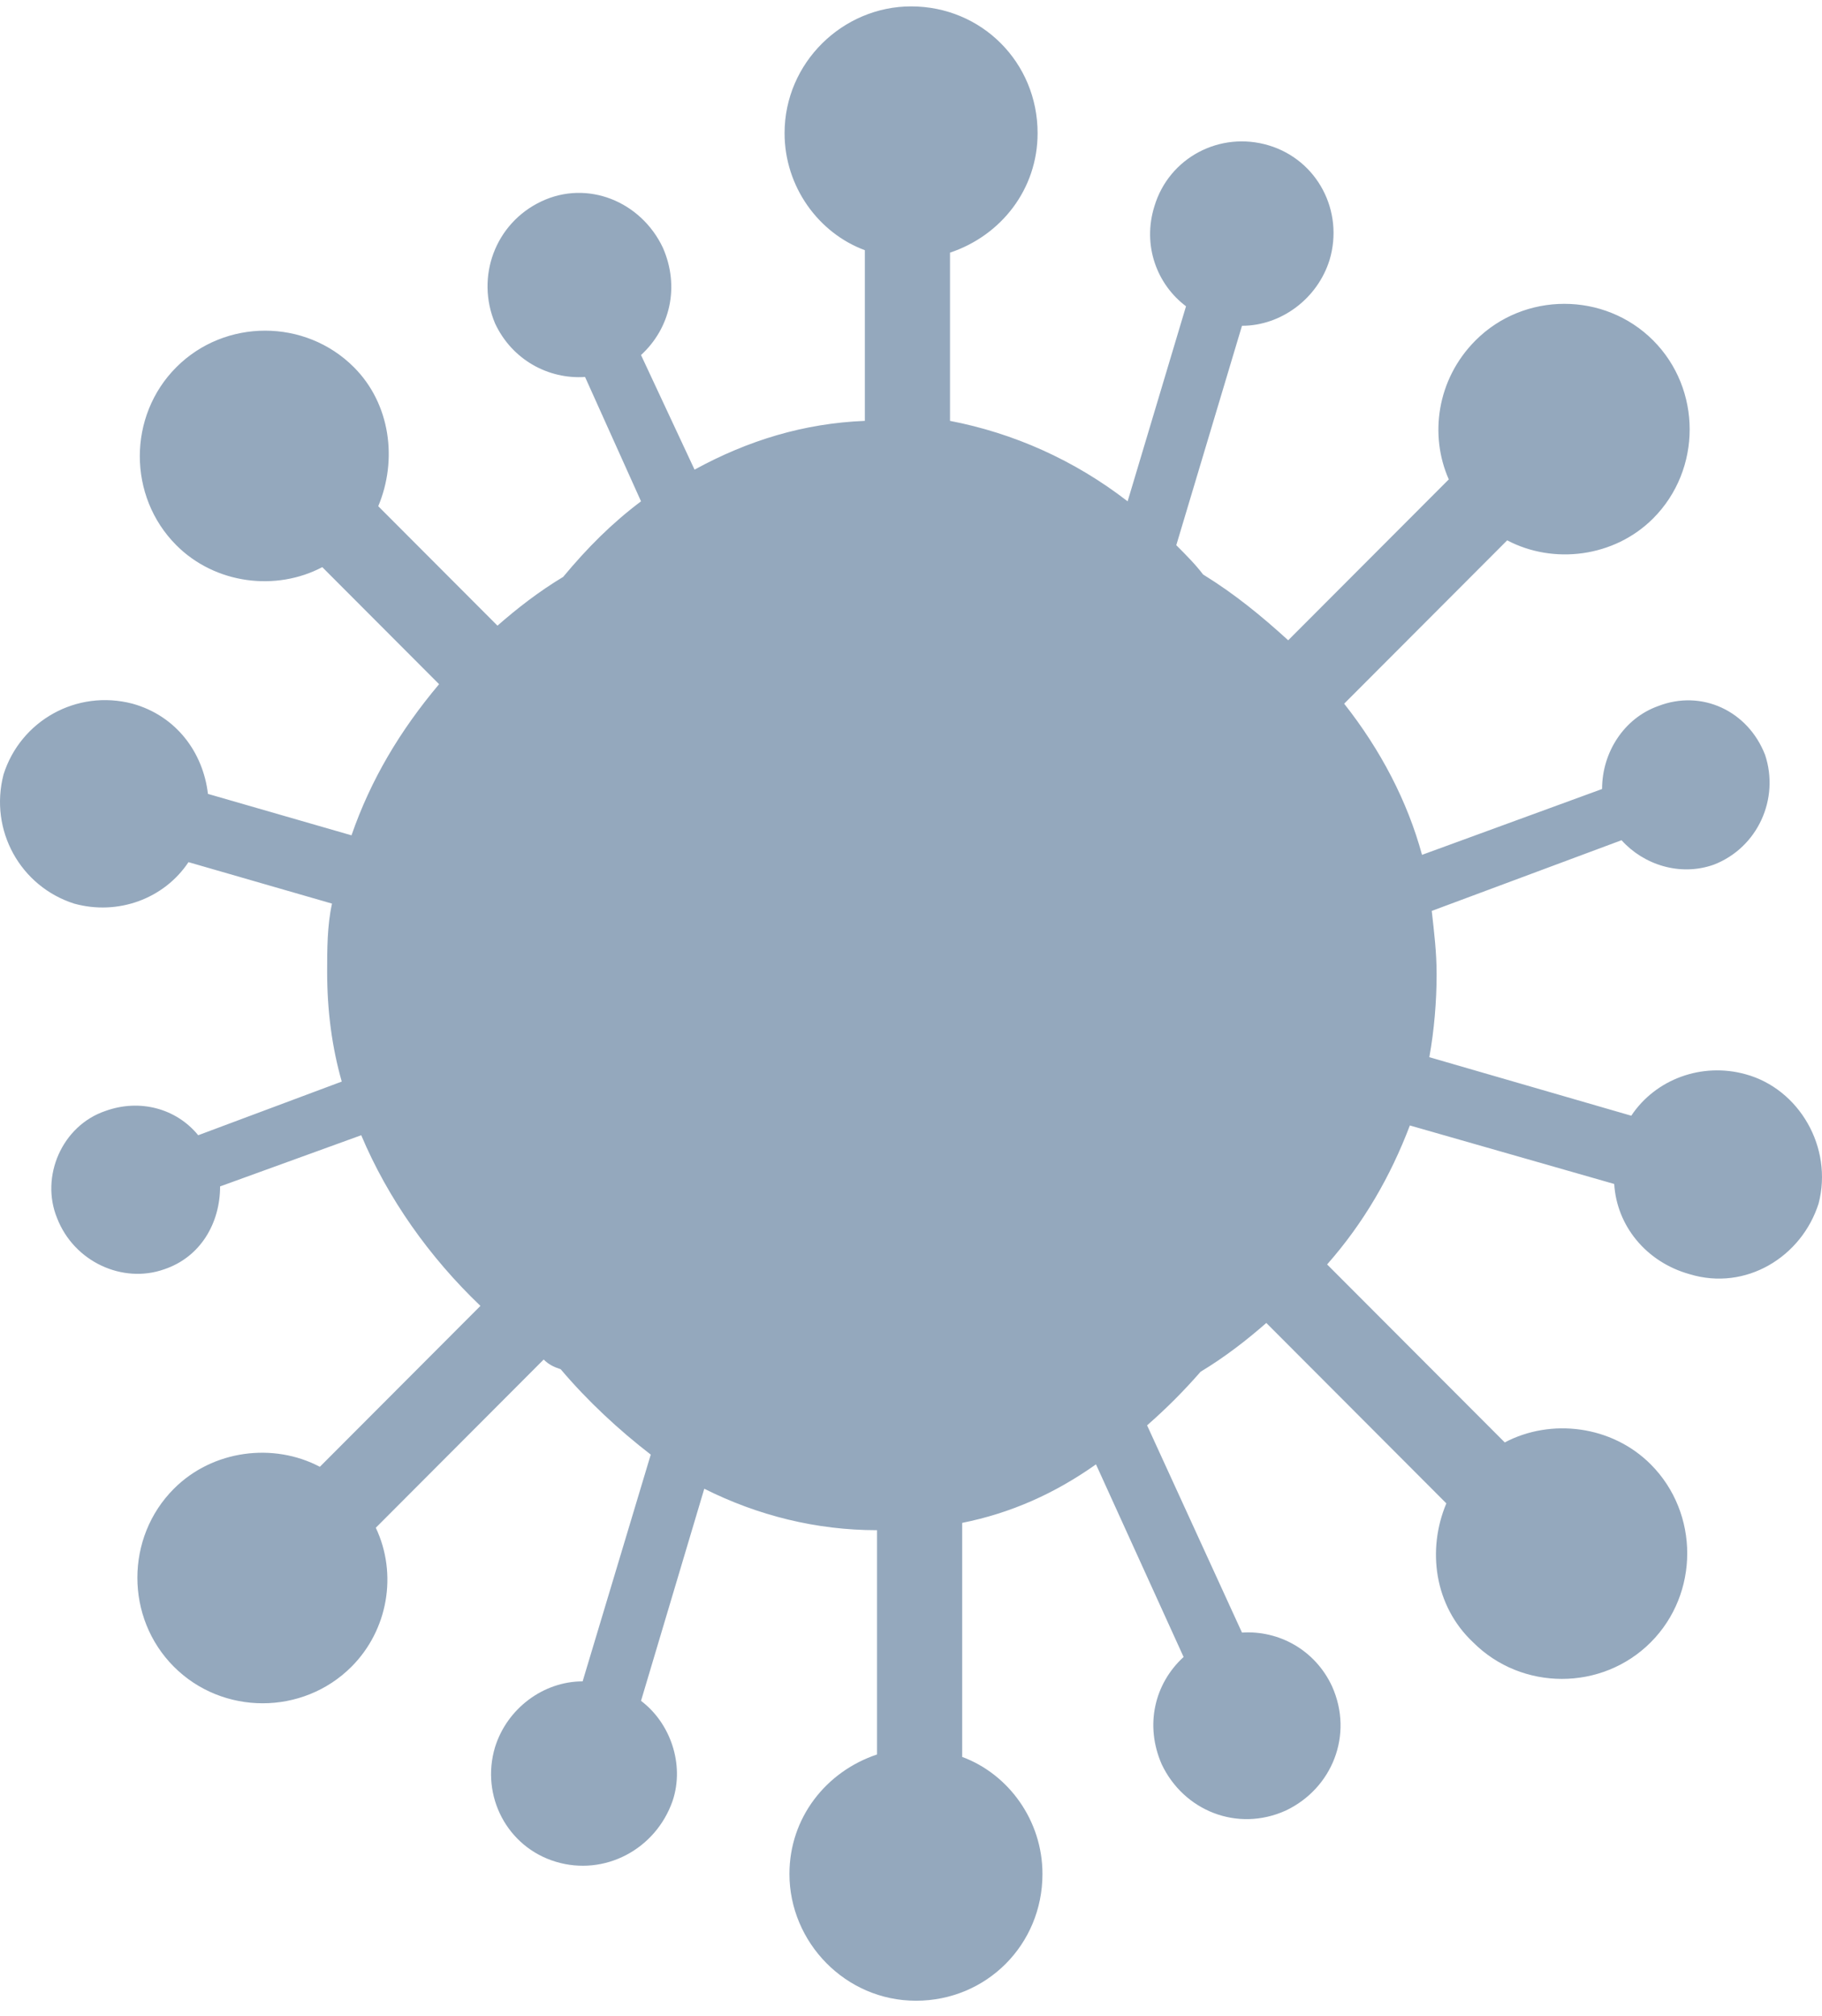 <svg width="85" height="94" viewBox="0 0 85 94" fill="none" xmlns="http://www.w3.org/2000/svg">
<path d="M81.437 50.095C79.394 49.527 77.237 50.323 76.102 52.028L66.681 49.299C66.908 48.049 67.021 46.684 67.021 45.434C67.021 44.411 66.908 43.501 66.794 42.478L75.648 39.181C76.669 40.318 78.372 40.886 79.961 40.318C82.004 39.522 83.026 37.248 82.345 35.202C81.55 33.155 79.394 32.132 77.35 32.928C75.761 33.496 74.74 35.088 74.74 36.793L66.34 39.863C65.659 37.362 64.411 34.974 62.708 32.814L70.313 25.197C72.47 26.334 75.307 25.993 77.123 24.174C79.394 21.9 79.394 18.148 77.123 15.874C74.853 13.6 71.108 13.6 68.837 15.874C67.021 17.693 66.681 20.308 67.589 22.355L60.097 29.858C58.849 28.721 57.6 27.698 56.125 26.788C55.784 26.334 55.33 25.879 54.876 25.424L57.941 15.192C59.757 15.192 61.459 13.941 62.027 12.122C62.708 9.848 61.459 7.461 59.189 6.779C56.919 6.097 54.536 7.347 53.855 9.621C53.287 11.44 53.968 13.259 55.33 14.282L52.606 23.378C50.109 21.445 47.271 20.194 44.32 19.626V11.781C46.704 10.985 48.406 8.825 48.406 6.21C48.406 2.913 45.796 0.298 42.504 0.298C39.326 0.298 36.602 2.913 36.602 6.21C36.602 8.711 38.191 10.872 40.347 11.667V19.626C37.51 19.739 34.899 20.535 32.402 21.9L29.905 16.556C31.267 15.306 31.721 13.373 30.926 11.554C29.905 9.394 27.408 8.37 25.251 9.394C23.094 10.417 22.186 12.918 23.094 15.078C23.889 16.784 25.591 17.693 27.294 17.579L29.905 23.378C28.543 24.401 27.408 25.538 26.273 26.902C25.137 27.584 24.116 28.38 23.208 29.176L17.646 23.605C18.554 21.445 18.214 18.83 16.511 17.125C14.241 14.851 10.495 14.851 8.225 17.125C5.955 19.398 5.955 23.15 8.225 25.424C10.041 27.243 12.879 27.584 15.035 26.447L20.484 31.905C18.668 34.065 17.305 36.339 16.398 38.953L9.701 37.021C9.474 35.088 8.225 33.383 6.182 32.814C3.571 32.132 0.961 33.61 0.166 36.111C-0.515 38.726 0.961 41.341 3.458 42.137C5.501 42.705 7.657 41.91 8.793 40.204L15.489 42.137C15.262 43.16 15.262 44.297 15.262 45.32C15.262 47.139 15.489 48.845 15.944 50.436L9.247 52.938C8.225 51.687 6.522 51.232 4.933 51.801C2.89 52.483 1.869 54.87 2.663 56.803C3.458 58.85 5.728 59.873 7.657 59.191C9.36 58.622 10.268 57.031 10.268 55.325L16.852 52.938C18.1 55.894 20.03 58.622 22.413 60.896L14.922 68.4C12.765 67.263 9.928 67.604 8.112 69.423C5.841 71.697 5.841 75.449 8.112 77.722C10.382 79.996 14.127 79.996 16.398 77.722C18.1 76.017 18.554 73.402 17.532 71.242L25.364 63.397C25.591 63.625 25.819 63.738 26.159 63.852C27.408 65.33 28.883 66.694 30.359 67.831L27.181 78.405C25.364 78.405 23.662 79.655 23.094 81.474C22.413 83.748 23.662 86.136 25.932 86.818C28.202 87.5 30.586 86.249 31.38 83.975C31.948 82.27 31.267 80.337 29.905 79.314L32.856 69.423C35.353 70.674 38.077 71.356 40.915 71.356V81.815C38.531 82.611 36.829 84.771 36.829 87.386C36.829 90.57 39.439 93.298 42.731 93.298C46.023 93.298 48.633 90.683 48.633 87.386C48.633 84.885 47.044 82.725 44.888 81.929V71.015C47.158 70.56 49.201 69.65 51.13 68.286L55.217 77.268C53.855 78.518 53.401 80.451 54.195 82.27C55.217 84.43 57.714 85.454 59.984 84.43C62.141 83.407 63.162 80.906 62.141 78.632C61.346 76.927 59.643 76.017 57.941 76.131L53.514 66.467C54.422 65.671 55.217 64.875 56.011 63.966C57.146 63.283 58.168 62.488 59.076 61.692L67.475 70.105C66.567 72.265 66.908 74.88 68.724 76.585C70.994 78.859 74.74 78.859 77.01 76.585C79.28 74.312 79.28 70.56 77.01 68.286C75.194 66.467 72.356 66.126 70.2 67.263L61.913 58.963C63.616 57.031 64.865 54.87 65.773 52.483L75.307 55.211C75.421 57.144 76.783 58.85 78.826 59.418C81.437 60.214 84.047 58.622 84.842 56.121C85.523 53.506 83.934 50.777 81.437 50.095Z" fill="#94A8BD"/>
</svg>
